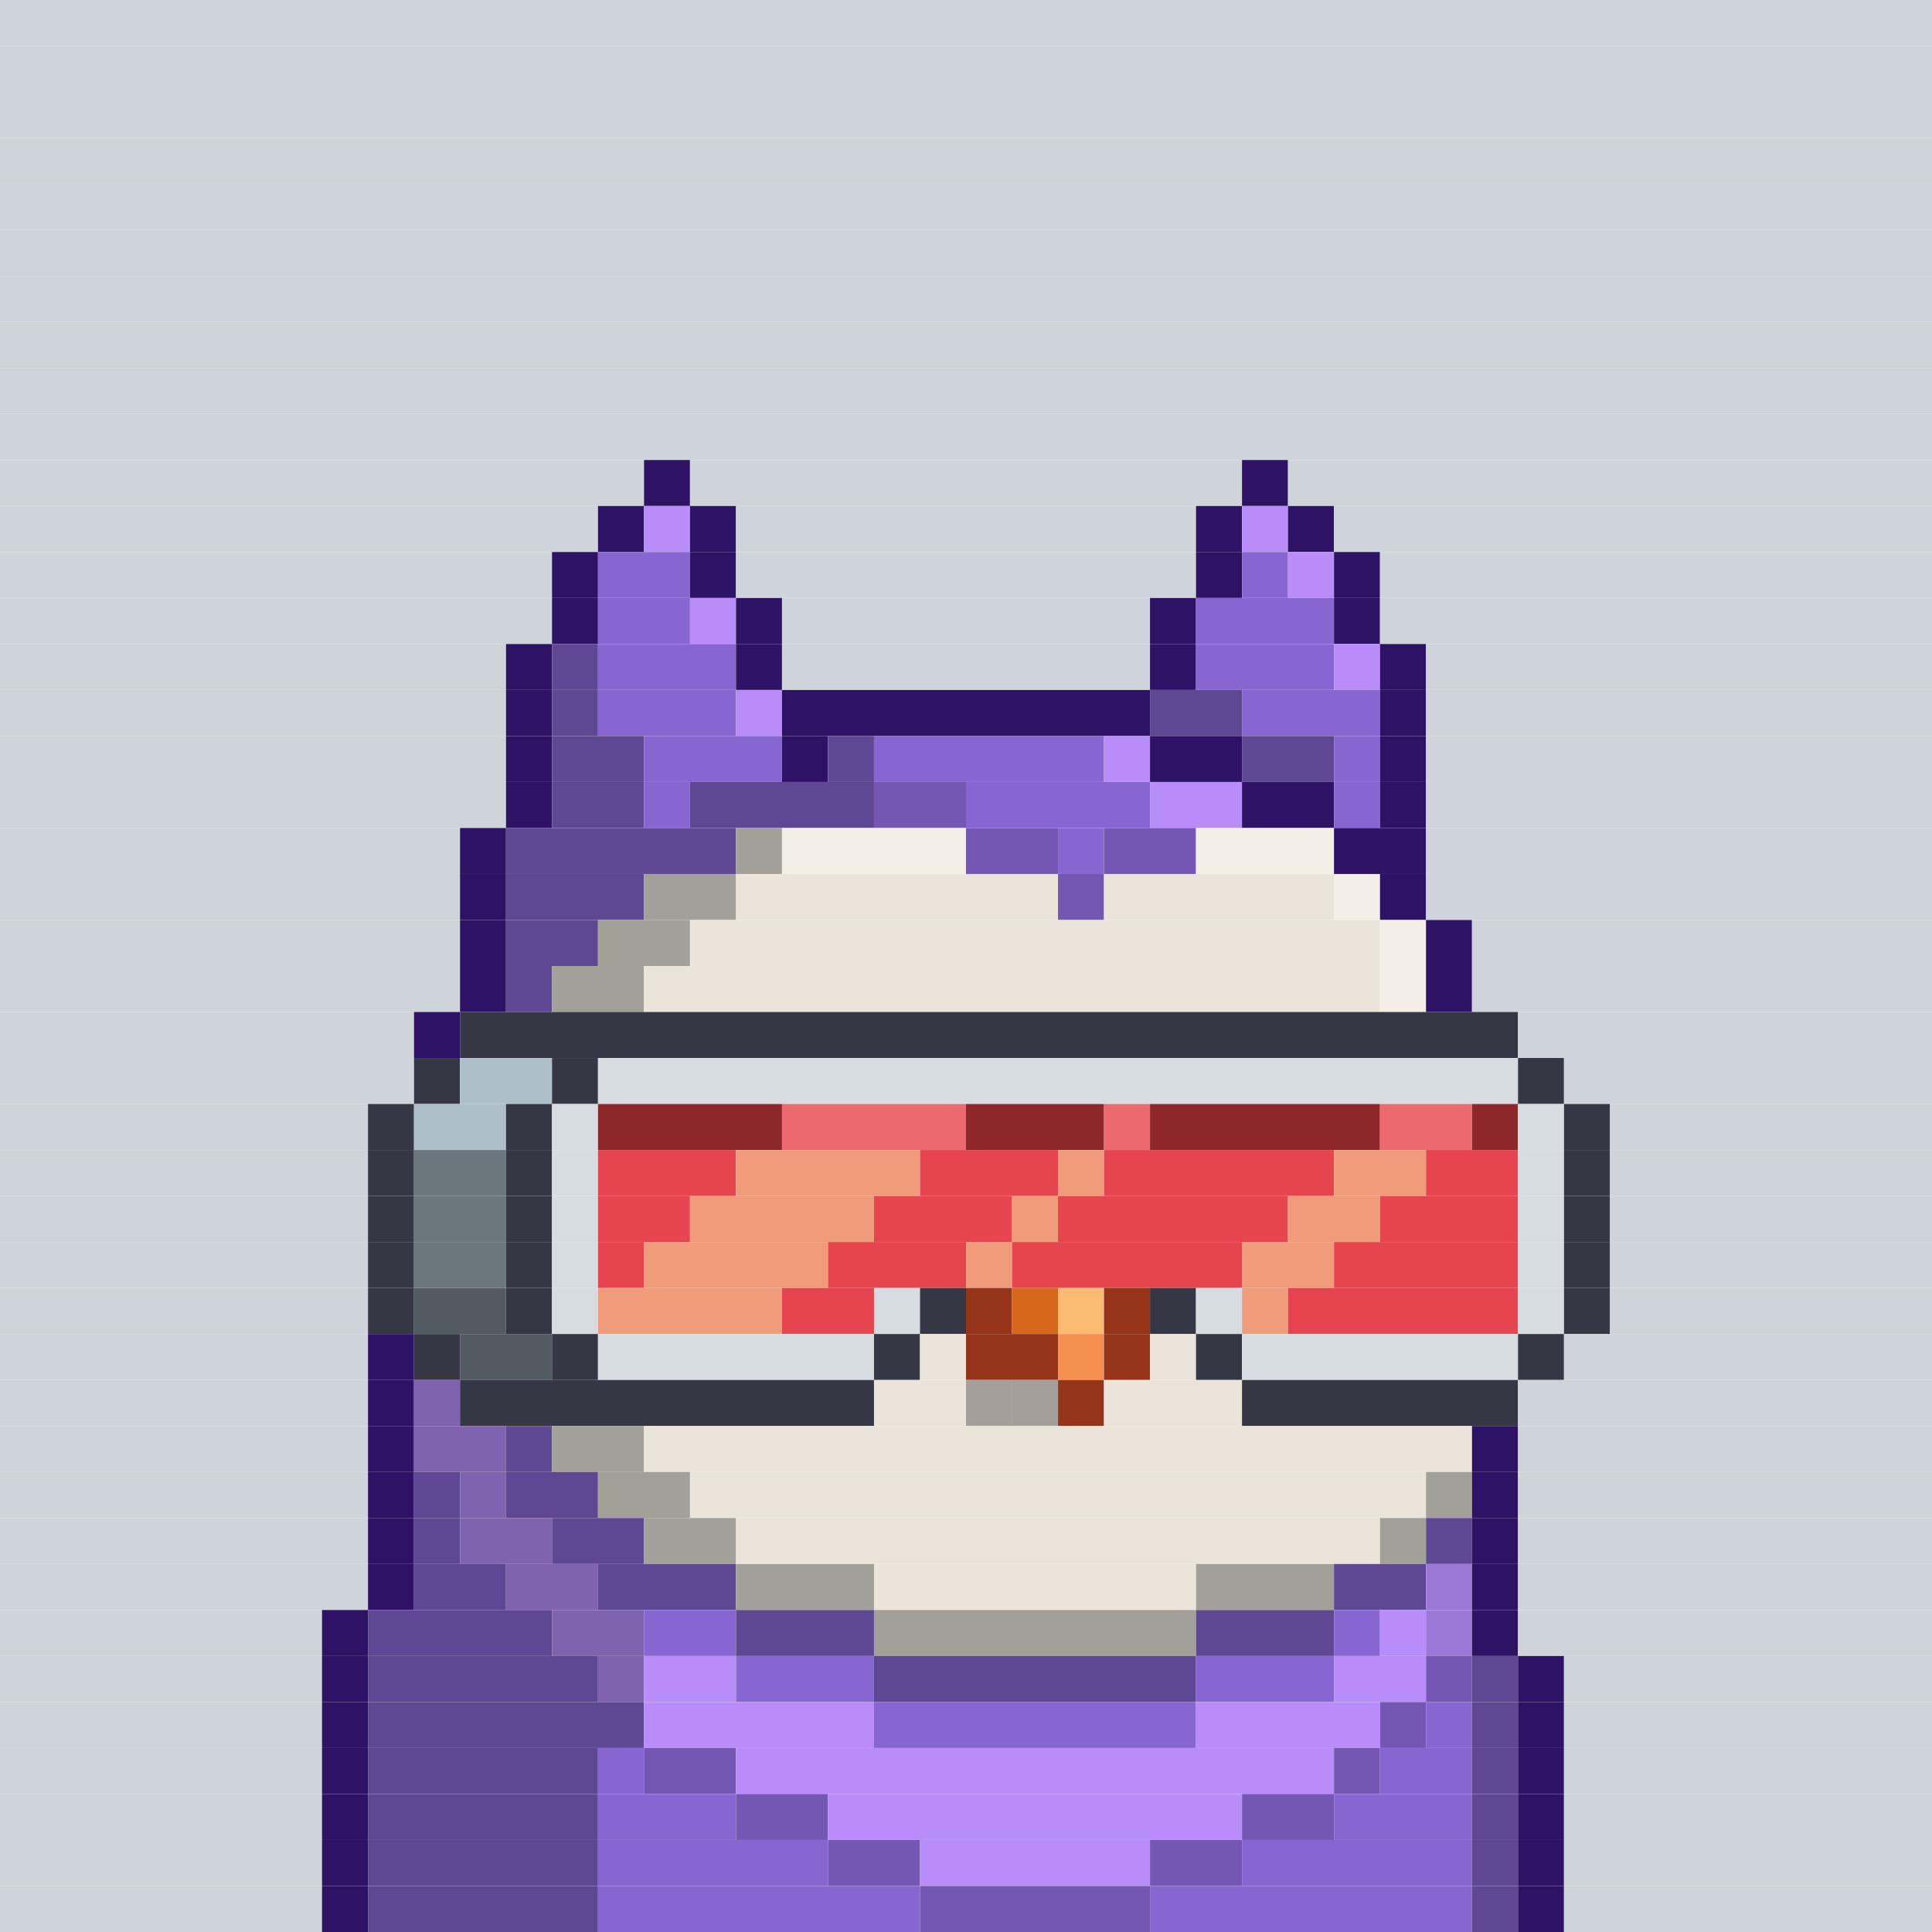 <svg id="bird-svg" xmlns="http://www.w3.org/2000/svg" preserveAspectRatio="xMinYMin meet" viewBox="0 0 42 42"> <rect class='c85' x='0' y='0' width='42'/><rect class='c85' x='0' y='1' width='42'/><rect class='c85' x='0' y='2' width='42'/><rect class='c85' x='0' y='3' width='42'/><rect class='c85' x='0' y='4' width='42'/><rect class='c85' x='0' y='5' width='42'/><rect class='c85' x='0' y='6' width='42'/><rect class='c85' x='0' y='7' width='42'/><rect class='c85' x='0' y='8' width='42'/><rect class='c85' x='0' y='9' width='42'/><rect class='c85' x='0' y='10' width='14'/><rect class='c195' x='14' y='10' width='1'/><rect class='c85' x='15' y='10' width='12'/><rect class='c195' x='27' y='10' width='1'/><rect class='c85' x='28' y='10' width='14'/><rect class='c85' x='0' y='11' width='13'/><rect class='c195' x='13' y='11' width='1'/><rect class='c199' x='14' y='11' width='1'/><rect class='c195' x='15' y='11' width='1'/><rect class='c85' x='16' y='11' width='10'/><rect class='c195' x='26' y='11' width='1'/><rect class='c199' x='27' y='11' width='1'/><rect class='c195' x='28' y='11' width='1'/><rect class='c85' x='29' y='11' width='13'/><rect class='c85' x='0' y='12' width='12'/><rect class='c195' x='12' y='12' width='1'/><rect class='c197' x='13' y='12' width='2'/><rect class='c195' x='15' y='12' width='1'/><rect class='c85' x='16' y='12' width='10'/><rect class='c195' x='26' y='12' width='1'/><rect class='c197' x='27' y='12' width='1'/><rect class='c199' x='28' y='12' width='1'/><rect class='c195' x='29' y='12' width='1'/><rect class='c85' x='30' y='12' width='12'/><rect class='c85' x='0' y='13' width='12'/><rect class='c195' x='12' y='13' width='1'/><rect class='c197' x='13' y='13' width='2'/><rect class='c199' x='15' y='13' width='1'/><rect class='c195' x='16' y='13' width='1'/><rect class='c85' x='17' y='13' width='8'/><rect class='c195' x='25' y='13' width='1'/><rect class='c197' x='26' y='13' width='3'/><rect class='c195' x='29' y='13' width='1'/><rect class='c85' x='30' y='13' width='12'/><rect class='c85' x='0' y='14' width='11'/><rect class='c195' x='11' y='14' width='1'/><rect class='c198' x='12' y='14' width='1'/><rect class='c197' x='13' y='14' width='3'/><rect class='c195' x='16' y='14' width='1'/><rect class='c85' x='17' y='14' width='8'/><rect class='c195' x='25' y='14' width='1'/><rect class='c197' x='26' y='14' width='3'/><rect class='c199' x='29' y='14' width='1'/><rect class='c195' x='30' y='14' width='1'/><rect class='c85' x='31' y='14' width='11'/><rect class='c85' x='0' y='15' width='11'/><rect class='c195' x='11' y='15' width='1'/><rect class='c198' x='12' y='15' width='1'/><rect class='c197' x='13' y='15' width='3'/><rect class='c199' x='16' y='15' width='1'/><rect class='c195' x='17' y='15' width='8'/><rect class='c198' x='25' y='15' width='2'/><rect class='c197' x='27' y='15' width='3'/><rect class='c195' x='30' y='15' width='1'/><rect class='c85' x='31' y='15' width='11'/><rect class='c85' x='0' y='16' width='11'/><rect class='c195' x='11' y='16' width='1'/><rect class='c198' x='12' y='16' width='2'/><rect class='c197' x='14' y='16' width='3'/><rect class='c195' x='17' y='16' width='1'/><rect class='c198' x='18' y='16' width='1'/><rect class='c197' x='19' y='16' width='5'/><rect class='c199' x='24' y='16' width='1'/><rect class='c195' x='25' y='16' width='2'/><rect class='c198' x='27' y='16' width='2'/><rect class='c197' x='29' y='16' width='1'/><rect class='c195' x='30' y='16' width='1'/><rect class='c85' x='31' y='16' width='11'/><rect class='c85' x='0' y='17' width='11'/><rect class='c195' x='11' y='17' width='1'/><rect class='c198' x='12' y='17' width='2'/><rect class='c197' x='14' y='17' width='1'/><rect class='c198' x='15' y='17' width='4'/><rect class='c265' x='19' y='17' width='2'/><rect class='c197' x='21' y='17' width='4'/><rect class='c199' x='25' y='17' width='2'/><rect class='c195' x='27' y='17' width='2'/><rect class='c197' x='29' y='17' width='1'/><rect class='c195' x='30' y='17' width='1'/><rect class='c85' x='31' y='17' width='11'/><rect class='c85' x='0' y='18' width='10'/><rect class='c195' x='10' y='18' width='1'/><rect class='c198' x='11' y='18' width='5'/><rect class='c170' x='16' y='18' width='1'/><rect class='c249' x='17' y='18' width='4'/><rect class='c265' x='21' y='18' width='2'/><rect class='c197' x='23' y='18' width='1'/><rect class='c265' x='24' y='18' width='2'/><rect class='c249' x='26' y='18' width='3'/><rect class='c195' x='29' y='18' width='2'/><rect class='c85' x='31' y='18' width='11'/><rect class='c85' x='0' y='19' width='10'/><rect class='c195' x='10' y='19' width='1'/><rect class='c198' x='11' y='19' width='3'/><rect class='c170' x='14' y='19' width='2'/><rect class='c169' x='16' y='19' width='7'/><rect class='c265' x='23' y='19' width='1'/><rect class='c169' x='24' y='19' width='5'/><rect class='c249' x='29' y='19' width='1'/><rect class='c195' x='30' y='19' width='1'/><rect class='c85' x='31' y='19' width='11'/><rect class='c85' x='0' y='20' width='10'/><rect class='c195' x='10' y='20' width='1'/><rect class='c198' x='11' y='20' width='2'/><rect class='c170' x='13' y='20' width='2'/><rect class='c169' x='15' y='20' width='15'/><rect class='c249' x='30' y='20' width='1'/><rect class='c195' x='31' y='20' width='1'/><rect class='c85' x='32' y='20' width='10'/><rect class='c85' x='0' y='21' width='10'/><rect class='c195' x='10' y='21' width='1'/><rect class='c198' x='11' y='21' width='1'/><rect class='c170' x='12' y='21' width='2'/><rect class='c169' x='14' y='21' width='16'/><rect class='c249' x='30' y='21' width='1'/><rect class='c195' x='31' y='21' width='1'/><rect class='c85' x='32' y='21' width='10'/><rect class='c85' x='0' y='22' width='9'/><rect class='c195' x='9' y='22' width='1'/><rect class='c148' x='10' y='22' width='23'/><rect class='c85' x='33' y='22' width='9'/><rect class='c85' x='0' y='23' width='9'/><rect class='c148' x='9' y='23' width='1'/><rect class='c286' x='10' y='23' width='2'/><rect class='c148' x='12' y='23' width='1'/><rect class='c382' x='13' y='23' width='20'/><rect class='c148' x='33' y='23' width='1'/><rect class='c85' x='34' y='23' width='8'/><rect class='c85' x='0' y='24' width='8'/><rect class='c148' x='8' y='24' width='1'/><rect class='c286' x='9' y='24' width='2'/><rect class='c148' x='11' y='24' width='1'/><rect class='c382' x='12' y='24' width='1'/><rect class='c404' x='13' y='24' width='4'/><rect class='c204' x='17' y='24' width='4'/><rect class='c404' x='21' y='24' width='3'/><rect class='c204' x='24' y='24' width='1'/><rect class='c404' x='25' y='24' width='5'/><rect class='c204' x='30' y='24' width='2'/><rect class='c404' x='32' y='24' width='1'/><rect class='c382' x='33' y='24' width='1'/><rect class='c148' x='34' y='24' width='1'/><rect class='c85' x='35' y='24' width='7'/><rect class='c85' x='0' y='25' width='8'/><rect class='c148' x='8' y='25' width='1'/><rect class='c149' x='9' y='25' width='2'/><rect class='c148' x='11' y='25' width='1'/><rect class='c382' x='12' y='25' width='1'/><rect class='c405' x='13' y='25' width='3'/><rect class='c201' x='16' y='25' width='4'/><rect class='c405' x='20' y='25' width='3'/><rect class='c201' x='23' y='25' width='1'/><rect class='c405' x='24' y='25' width='5'/><rect class='c201' x='29' y='25' width='2'/><rect class='c405' x='31' y='25' width='2'/><rect class='c382' x='33' y='25' width='1'/><rect class='c148' x='34' y='25' width='1'/><rect class='c85' x='35' y='25' width='7'/><rect class='c85' x='0' y='26' width='8'/><rect class='c148' x='8' y='26' width='1'/><rect class='c149' x='9' y='26' width='2'/><rect class='c148' x='11' y='26' width='1'/><rect class='c382' x='12' y='26' width='1'/><rect class='c405' x='13' y='26' width='2'/><rect class='c201' x='15' y='26' width='4'/><rect class='c405' x='19' y='26' width='3'/><rect class='c201' x='22' y='26' width='1'/><rect class='c405' x='23' y='26' width='5'/><rect class='c201' x='28' y='26' width='2'/><rect class='c405' x='30' y='26' width='3'/><rect class='c382' x='33' y='26' width='1'/><rect class='c148' x='34' y='26' width='1'/><rect class='c85' x='35' y='26' width='7'/><rect class='c85' x='0' y='27' width='8'/><rect class='c148' x='8' y='27' width='1'/><rect class='c149' x='9' y='27' width='2'/><rect class='c148' x='11' y='27' width='1'/><rect class='c382' x='12' y='27' width='1'/><rect class='c405' x='13' y='27' width='1'/><rect class='c201' x='14' y='27' width='4'/><rect class='c405' x='18' y='27' width='3'/><rect class='c201' x='21' y='27' width='1'/><rect class='c405' x='22' y='27' width='5'/><rect class='c201' x='27' y='27' width='2'/><rect class='c405' x='29' y='27' width='4'/><rect class='c382' x='33' y='27' width='1'/><rect class='c148' x='34' y='27' width='1'/><rect class='c85' x='35' y='27' width='7'/><rect class='c85' x='0' y='28' width='8'/><rect class='c148' x='8' y='28' width='1'/><rect class='c287' x='9' y='28' width='2'/><rect class='c148' x='11' y='28' width='1'/><rect class='c382' x='12' y='28' width='1'/><rect class='c201' x='13' y='28' width='4'/><rect class='c405' x='17' y='28' width='2'/><rect class='c382' x='19' y='28' width='1'/><rect class='c148' x='20' y='28' width='1'/><rect class='c144' x='21' y='28' width='1'/><rect class='c145' x='22' y='28' width='1'/><rect class='c147' x='23' y='28' width='1'/><rect class='c144' x='24' y='28' width='1'/><rect class='c148' x='25' y='28' width='1'/><rect class='c382' x='26' y='28' width='1'/><rect class='c201' x='27' y='28' width='1'/><rect class='c405' x='28' y='28' width='5'/><rect class='c382' x='33' y='28' width='1'/><rect class='c148' x='34' y='28' width='1'/><rect class='c85' x='35' y='28' width='7'/><rect class='c85' x='0' y='29' width='8'/><rect class='c195' x='8' y='29' width='1'/><rect class='c148' x='9' y='29' width='1'/><rect class='c287' x='10' y='29' width='2'/><rect class='c148' x='12' y='29' width='1'/><rect class='c382' x='13' y='29' width='6'/><rect class='c148' x='19' y='29' width='1'/><rect class='c169' x='20' y='29' width='1'/><rect class='c144' x='21' y='29' width='2'/><rect class='c146' x='23' y='29' width='1'/><rect class='c144' x='24' y='29' width='1'/><rect class='c169' x='25' y='29' width='1'/><rect class='c148' x='26' y='29' width='1'/><rect class='c382' x='27' y='29' width='6'/><rect class='c148' x='33' y='29' width='1'/><rect class='c85' x='34' y='29' width='8'/><rect class='c85' x='0' y='30' width='8'/><rect class='c195' x='8' y='30' width='1'/><rect class='c266' x='9' y='30' width='1'/><rect class='c148' x='10' y='30' width='9'/><rect class='c169' x='21' y='30' width='1'/><rect class='c169' x='19' y='30' width='2'/><rect class='c169' x='22' y='30' width='1'/><rect class='c865' x='21' y='30' width='2'/><rect class='c144' x='23' y='30' width='1'/><rect class='c169' x='24' y='30' width='3'/><rect class='c148' x='27' y='30' width='6'/><rect class='c85' x='33' y='30' width='9'/><rect class='c85' x='0' y='31' width='8'/><rect class='c195' x='8' y='31' width='1'/><rect class='c266' x='9' y='31' width='2'/><rect class='c198' x='11' y='31' width='1'/><rect class='c170' x='12' y='31' width='2'/><rect class='c169' x='14' y='31' width='18'/><rect class='c195' x='32' y='31' width='1'/><rect class='c85' x='33' y='31' width='9'/><rect class='c85' x='0' y='32' width='8'/><rect class='c195' x='8' y='32' width='1'/><rect class='c198' x='9' y='32' width='1'/><rect class='c266' x='10' y='32' width='1'/><rect class='c198' x='11' y='32' width='2'/><rect class='c170' x='13' y='32' width='2'/><rect class='c169' x='15' y='32' width='16'/><rect class='c170' x='31' y='32' width='1'/><rect class='c195' x='32' y='32' width='1'/><rect class='c85' x='33' y='32' width='9'/><rect class='c85' x='0' y='33' width='8'/><rect class='c195' x='8' y='33' width='1'/><rect class='c198' x='9' y='33' width='1'/><rect class='c266' x='10' y='33' width='2'/><rect class='c198' x='12' y='33' width='2'/><rect class='c170' x='14' y='33' width='2'/><rect class='c169' x='16' y='33' width='14'/><rect class='c170' x='30' y='33' width='1'/><rect class='c198' x='31' y='33' width='1'/><rect class='c195' x='32' y='33' width='1'/><rect class='c85' x='33' y='33' width='9'/><rect class='c85' x='0' y='34' width='8'/><rect class='c195' x='8' y='34' width='1'/><rect class='c198' x='9' y='34' width='2'/><rect class='c266' x='11' y='34' width='2'/><rect class='c198' x='13' y='34' width='3'/><rect class='c170' x='16' y='34' width='3'/><rect class='c169' x='19' y='34' width='7'/><rect class='c170' x='26' y='34' width='3'/><rect class='c198' x='29' y='34' width='2'/><rect class='c267' x='31' y='34' width='1'/><rect class='c195' x='32' y='34' width='1'/><rect class='c85' x='33' y='34' width='9'/><rect class='c85' x='0' y='35' width='7'/><rect class='c195' x='7' y='35' width='1'/><rect class='c198' x='8' y='35' width='4'/><rect class='c266' x='12' y='35' width='2'/><rect class='c197' x='14' y='35' width='2'/><rect class='c198' x='16' y='35' width='3'/><rect class='c170' x='19' y='35' width='7'/><rect class='c198' x='26' y='35' width='3'/><rect class='c197' x='29' y='35' width='1'/><rect class='c199' x='30' y='35' width='1'/><rect class='c267' x='31' y='35' width='1'/><rect class='c195' x='32' y='35' width='1'/><rect class='c85' x='33' y='35' width='9'/><rect class='c85' x='0' y='36' width='7'/><rect class='c195' x='7' y='36' width='1'/><rect class='c198' x='8' y='36' width='5'/><rect class='c266' x='13' y='36' width='1'/><rect class='c199' x='14' y='36' width='2'/><rect class='c197' x='16' y='36' width='3'/><rect class='c198' x='19' y='36' width='7'/><rect class='c197' x='26' y='36' width='3'/><rect class='c199' x='29' y='36' width='2'/><rect class='c265' x='31' y='36' width='1'/><rect class='c198' x='32' y='36' width='1'/><rect class='c195' x='33' y='36' width='1'/><rect class='c85' x='34' y='36' width='8'/><rect class='c85' x='0' y='37' width='7'/><rect class='c195' x='7' y='37' width='1'/><rect class='c198' x='8' y='37' width='6'/><rect class='c199' x='14' y='37' width='5'/><rect class='c197' x='19' y='37' width='7'/><rect class='c199' x='26' y='37' width='4'/><rect class='c265' x='30' y='37' width='1'/><rect class='c197' x='31' y='37' width='1'/><rect class='c198' x='32' y='37' width='1'/><rect class='c195' x='33' y='37' width='1'/><rect class='c85' x='34' y='37' width='8'/><rect class='c85' x='0' y='38' width='7'/><rect class='c195' x='7' y='38' width='1'/><rect class='c198' x='8' y='38' width='5'/><rect class='c197' x='13' y='38' width='1'/><rect class='c265' x='14' y='38' width='2'/><rect class='c199' x='16' y='38' width='13'/><rect class='c265' x='29' y='38' width='1'/><rect class='c197' x='30' y='38' width='2'/><rect class='c198' x='32' y='38' width='1'/><rect class='c195' x='33' y='38' width='1'/><rect class='c85' x='34' y='38' width='8'/><rect class='c85' x='0' y='39' width='7'/><rect class='c195' x='7' y='39' width='1'/><rect class='c198' x='8' y='39' width='5'/><rect class='c197' x='13' y='39' width='3'/><rect class='c265' x='16' y='39' width='2'/><rect class='c199' x='18' y='39' width='9'/><rect class='c265' x='27' y='39' width='2'/><rect class='c197' x='29' y='39' width='3'/><rect class='c198' x='32' y='39' width='1'/><rect class='c195' x='33' y='39' width='1'/><rect class='c85' x='34' y='39' width='8'/><rect class='c85' x='0' y='40' width='7'/><rect class='c195' x='7' y='40' width='1'/><rect class='c198' x='8' y='40' width='5'/><rect class='c197' x='13' y='40' width='5'/><rect class='c265' x='18' y='40' width='2'/><rect class='c199' x='20' y='40' width='5'/><rect class='c265' x='25' y='40' width='2'/><rect class='c197' x='27' y='40' width='5'/><rect class='c198' x='32' y='40' width='1'/><rect class='c195' x='33' y='40' width='1'/><rect class='c85' x='34' y='40' width='8'/><rect class='c85' x='0' y='41' width='7'/><rect class='c195' x='7' y='41' width='1'/><rect class='c198' x='8' y='41' width='5'/><rect class='c197' x='13' y='41' width='7'/><rect class='c265' x='20' y='41' width='5'/><rect class='c197' x='25' y='41' width='7'/><rect class='c198' x='32' y='41' width='1'/><rect class='c195' x='33' y='41' width='1'/><rect class='c85' x='34' y='41' width='8'/><style>rect{height:1px;} #bird-svg{shape-rendering: crispedges;} .c85{fill:rgb(206,212,217)}.c144{fill:rgb(150,52,25)}.c145{fill:rgb(215,104,27)}.c146{fill:rgb(246,143,82)}.c147{fill:rgb(251,187,114)}.c148{fill:rgb(54,55,68)}.c149{fill:rgb(107,118,125)}.c169{fill:rgb(234,228,218)}.c170{fill:rgb(163,160,153)}.c195{fill:rgb(45,18,102)}.c197{fill:rgb(136,102,209)}.c198{fill:rgb(95,72,147)}.c199{fill:rgb(184,141,249)}.c201{fill:rgb(240,155,122)}.c204{fill:rgb(235,105,111)}.c249{fill:rgb(244,239,230)}.c265{fill:rgb(115,87,178)}.c266{fill:rgb(128,99,175)}.c267{fill:rgb(156,120,213)}.c286{fill:rgb(173,191,201)}.c287{fill:rgb(82,91,97)}.c382{fill:rgb(215,220,224)}.c404{fill:rgb(142,39,41)}.c405{fill:rgb(230,69,79)}.c865{fill:rgba(0,0,0,0.30)}</style></svg>